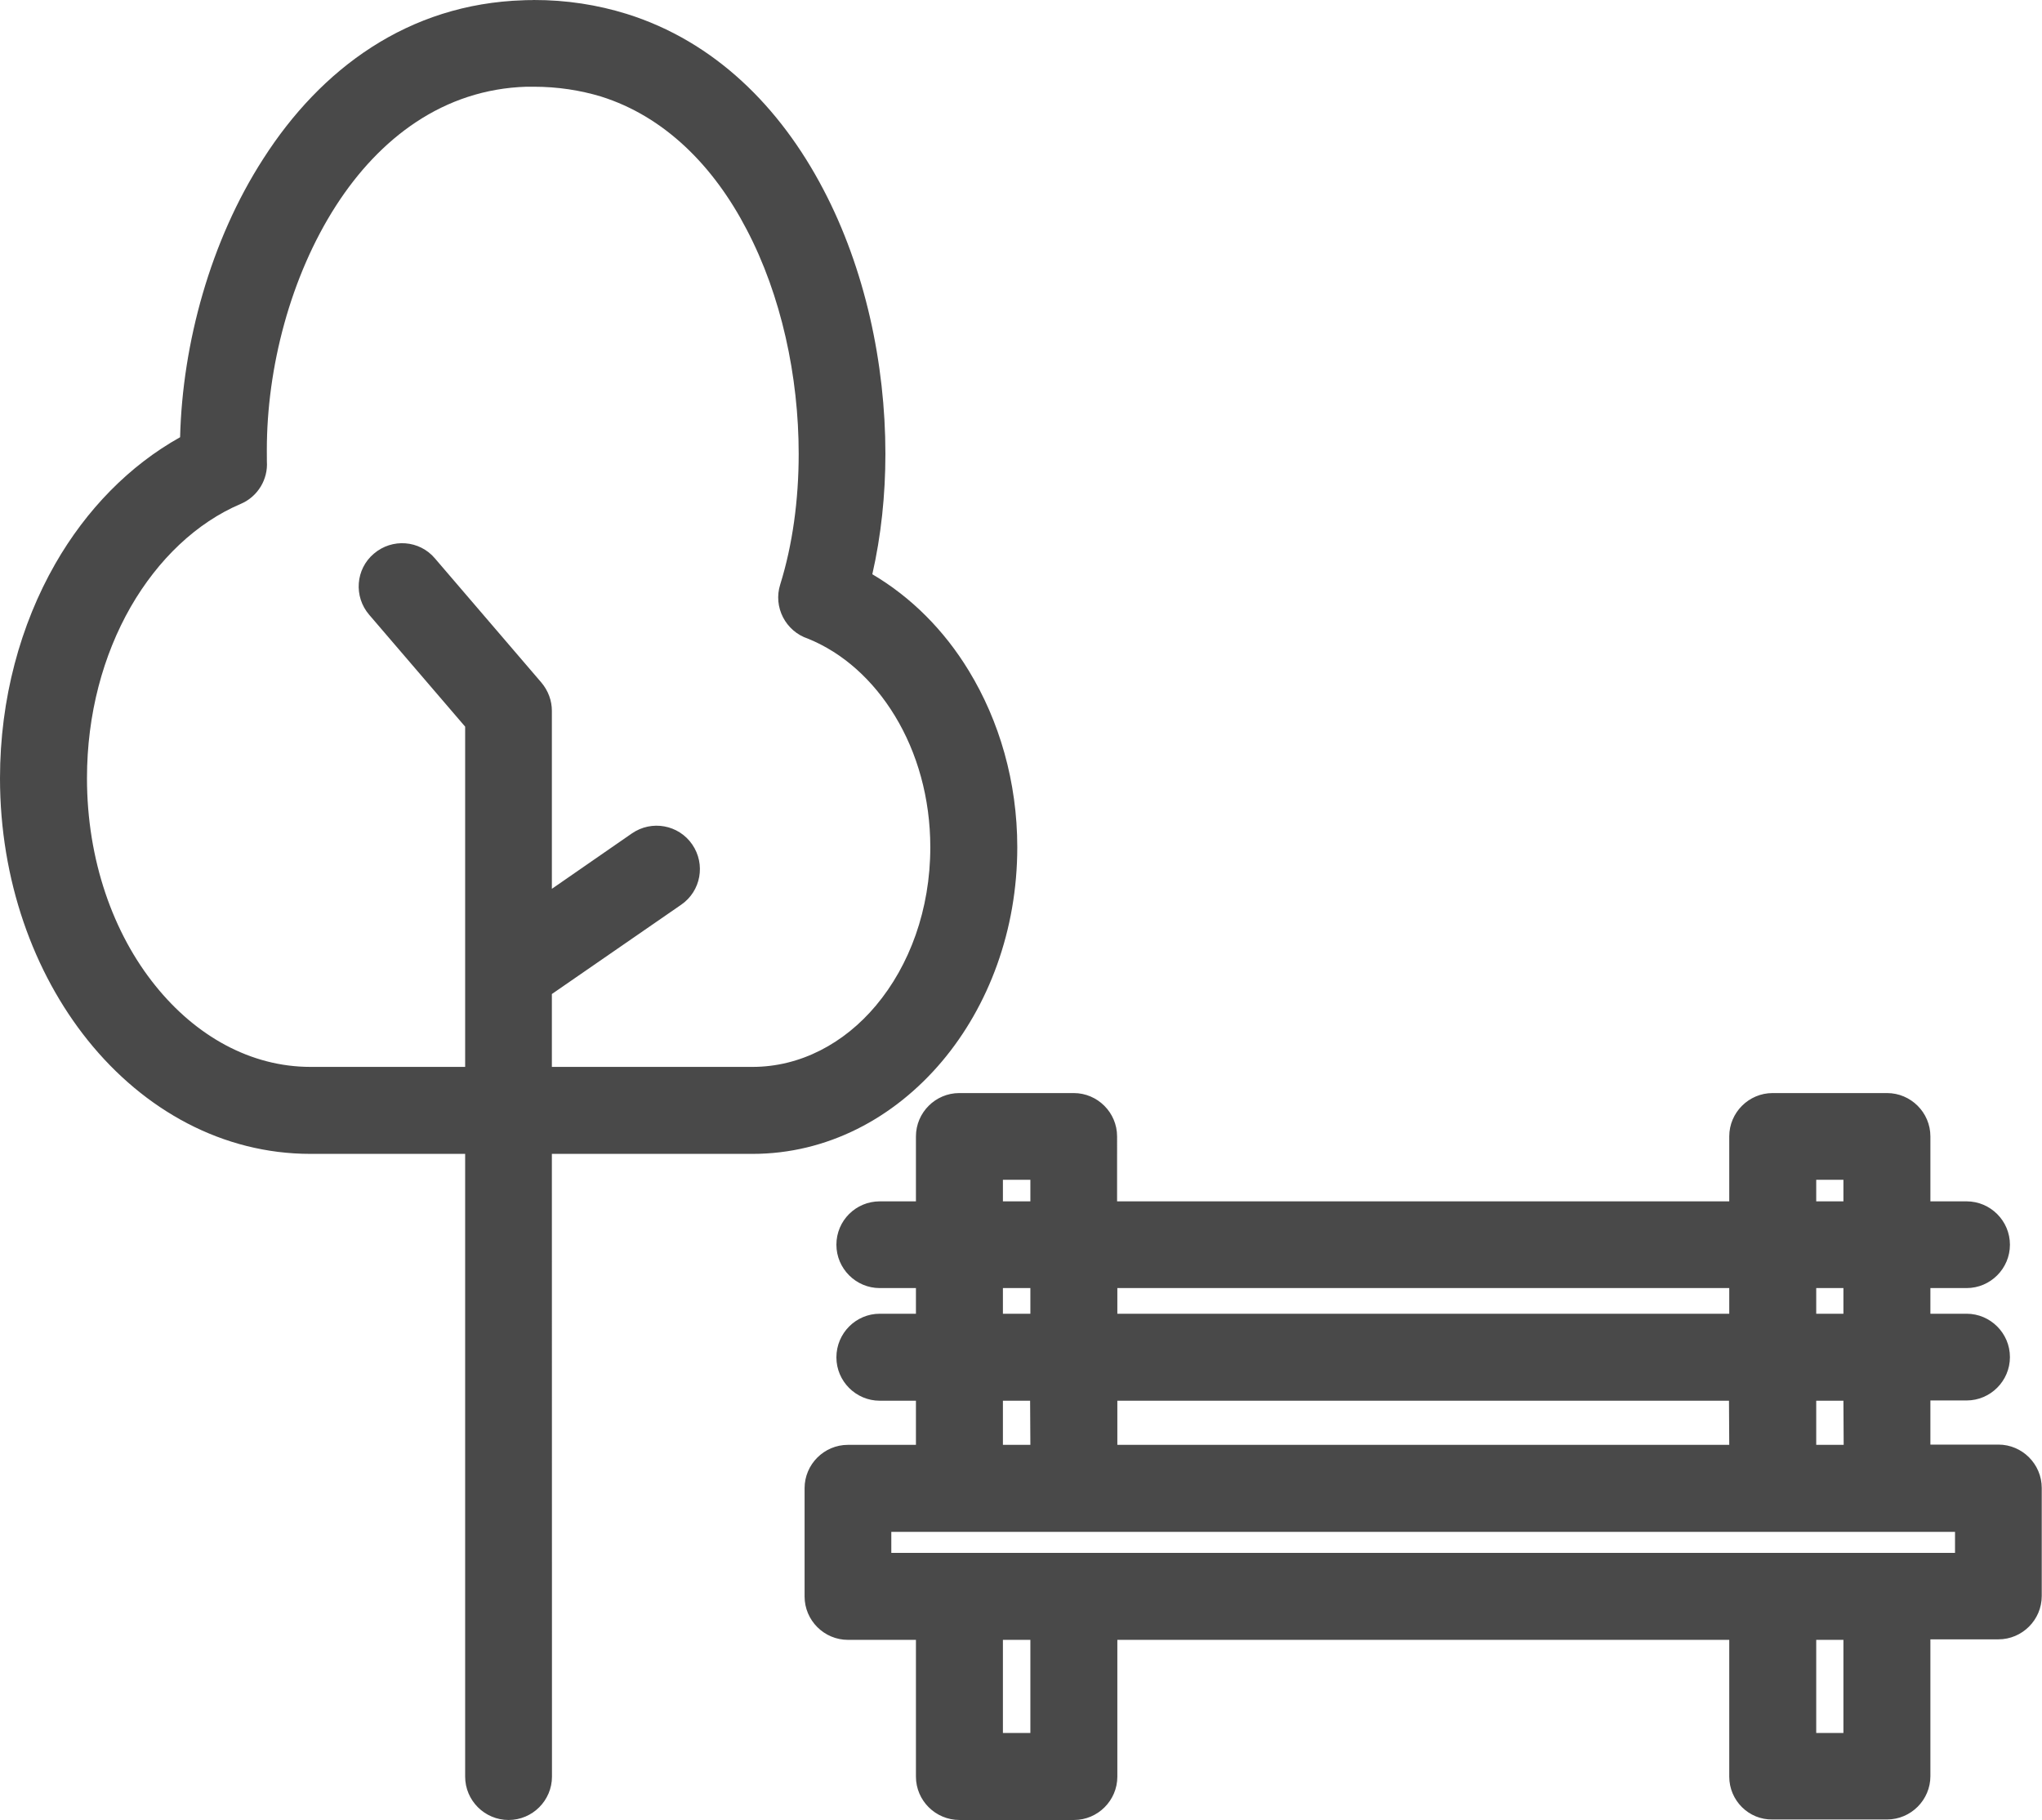 <?xml version="1.0" encoding="UTF-8" standalone="no"?>
<svg
   xml:space="preserve"
   version="1.1"
   style="image-rendering:optimizeQuality;shape-rendering:geometricPrecision;text-rendering:geometricPrecision"
   viewBox="0 0 7.959 7.094"
   x="0px"
   y="0px"
   fill-rule="evenodd"
   clip-rule="evenodd"
   id="svg14"
   sodipodi:docname="garden.svg"
   width="7.959"
   height="7.094"
   inkscape:version="1.1.2 (0a00cf5339, 2022-02-04)"
   xmlns:inkscape="http://www.inkscape.org/namespaces/inkscape"
   xmlns:sodipodi="http://sodipodi.sourceforge.net/DTD/sodipodi-0.dtd"
   xmlns="http://www.w3.org/2000/svg"
   xmlns:svg="http://www.w3.org/2000/svg"><sodipodi:namedview
     id="namedview16"
     pagecolor="#ffffff"
     bordercolor="#666666"
     borderopacity="1.0"
     inkscape:pageshadow="2"
     inkscape:pageopacity="0.0"
     inkscape:pagecheckerboard="0"
     showgrid="false"
     fit-margin-top="0"
     fit-margin-left="0"
     fit-margin-right="0"
     fit-margin-bottom="0"
     inkscape:zoom="71.906078"
     inkscape:cx="3.9774107"
     inkscape:cy="4.6101805"
     inkscape:window-width="1850"
     inkscape:window-height="1025"
     inkscape:window-x="1990"
     inkscape:window-y="27"
     inkscape:window-maximized="1"
     inkscape:current-layer="svg14" /><defs
     id="defs4"><style
       type="text/css"
       id="style2">
   
    .fil0 {fill:black;fill-rule:nonzero}
   
  </style></defs><g
     id="g8"
     transform="translate(-0.254,-0.687)"
     style="fill:#494949"><path
       class="fil0"
       d="m 2.334,0.687 c 0.128,-3e-4 0.249,0.019 0.362,0.054 0.343,0.107 0.599,0.363 0.767,0.684 0.162,0.308 0.242,0.678 0.242,1.031 0,0.161 -0.017,0.32 -0.051,0.469 C 3.805,3.014 3.934,3.143 4.03,3.301 4.149,3.496 4.219,3.734 4.219,3.989 4.219,4.313 4.107,4.608 3.926,4.823 3.738,5.046 3.477,5.184 3.187,5.184 H 2.405 l 4e-4,2.427 c 0,0.093 -0.076,0.169 -0.169,0.169 C 2.143,7.78 2.067,7.704 2.067,7.611 V 5.184 H 1.464 C 1.123,5.184 0.816,5.015 0.596,4.741 0.385,4.478 0.254,4.117 0.254,3.72 0.254,3.41 0.334,3.121 0.469,2.885 0.591,2.672 0.759,2.501 0.956,2.391 0.965,2.027 1.074,1.625 1.28,1.306 1.504,0.956 1.844,0.702 2.295,0.688 2.306,0.687 2.326,0.688 2.334,0.687 Z M 3.683,6.146 C 3.59,6.146 3.514,6.07 3.514,5.977 3.514,5.883 3.59,5.807 3.683,5.807 H 3.824 V 5.707 H 3.683 C 3.59,5.707 3.514,5.631 3.514,5.538 3.514,5.444 3.59,5.369 3.683,5.369 H 3.824 V 5.116 c 0,-0.093 0.076,-0.169 0.169,-0.169 h 0.446 c 0.093,0 0.169,0.076 0.169,0.169 V 5.369 H 6.994 V 5.116 c 0,-0.093 0.076,-0.169 0.169,-0.169 h 0.446 c 0.093,0 0.169,0.076 0.169,0.169 v 0.253 h 0.141 c 0.093,0 0.169,0.076 0.169,0.169 0,0.093 -0.076,0.169 -0.169,0.169 H 7.778 v 0.1 h 0.141 c 0.093,0 0.169,0.076 0.169,0.169 0,0.093 -0.076,0.169 -0.169,0.169 H 7.778 v 0.172 h 0.265 c 0.093,0 0.169,0.076 0.169,0.169 v 0.421 c 0,0.093 -0.076,0.169 -0.169,0.169 H 7.778 v 0.533 c 0,0.093 -0.076,0.169 -0.169,0.169 H 7.163 C 7.07,7.78 6.994,7.704 6.994,7.611 V 7.078 H 4.609 v 0.533 c 0,0.093 -0.076,0.169 -0.169,0.169 H 3.994 C 3.9,7.78 3.824,7.704 3.824,7.611 V 7.078 H 3.559 C 3.466,7.078 3.39,7.002 3.39,6.909 V 6.487 c 0,-0.093 0.076,-0.169 0.169,-0.169 H 3.824 V 6.146 Z M 4.163,5.807 H 4.27 V 5.707 H 4.163 Z m 0.446,0 H 6.994 V 5.707 H 4.609 Z m 2.724,0 H 7.439 V 5.707 H 7.333 Z M 7.439,6.146 H 7.333 v 0.172 h 0.107 z m -0.446,0 H 4.609 v 0.172 h 2.385 z m -2.724,0 H 4.163 V 6.318 H 4.27 Z M 4.163,5.369 H 4.27 V 5.285 H 4.163 Z m 3.17,0 H 7.439 V 5.285 H 7.333 Z M 4.163,7.078 V 7.441 H 4.27 V 7.078 Z m 3.17,0 V 7.441 H 7.439 V 7.078 Z M 7.874,6.657 H 3.728 V 6.739 H 7.874 Z M 2.405,4.151 2.717,3.935 C 2.794,3.882 2.899,3.901 2.952,3.978 3.005,4.055 2.986,4.16 2.909,4.213 L 2.405,4.561 V 4.845 H 3.187 C 3.373,4.845 3.544,4.754 3.668,4.606 3.799,4.45 3.88,4.232 3.88,3.989 3.88,3.797 3.829,3.62 3.742,3.477 3.657,3.337 3.539,3.231 3.403,3.176 3.316,3.147 3.267,3.053 3.295,2.965 3.343,2.811 3.367,2.636 3.367,2.456 3.367,2.153 3.299,1.838 3.164,1.581 3.036,1.335 2.845,1.141 2.596,1.063 2.516,1.039 2.429,1.025 2.334,1.025 L 2.306,1.025 C 1.982,1.035 1.733,1.226 1.564,1.488 1.385,1.766 1.294,2.122 1.294,2.44 l 2e-4,0.045 C 1.299,2.554 1.26,2.622 1.192,2.651 1.02,2.724 0.87,2.867 0.763,3.053 0.656,3.24 0.593,3.47 0.593,3.72 c 0,0.318 0.102,0.605 0.267,0.809 0.157,0.195 0.37,0.316 0.604,0.316 H 2.067 V 3.519 L 1.693,3.083 C 1.632,3.012 1.64,2.905 1.711,2.845 1.782,2.784 1.889,2.792 1.949,2.863 l 0.415,0.484 c 0.027,0.032 0.041,0.071 0.041,0.11 z"
       id="path6"
       style="fill:#494949" /></g></svg>
